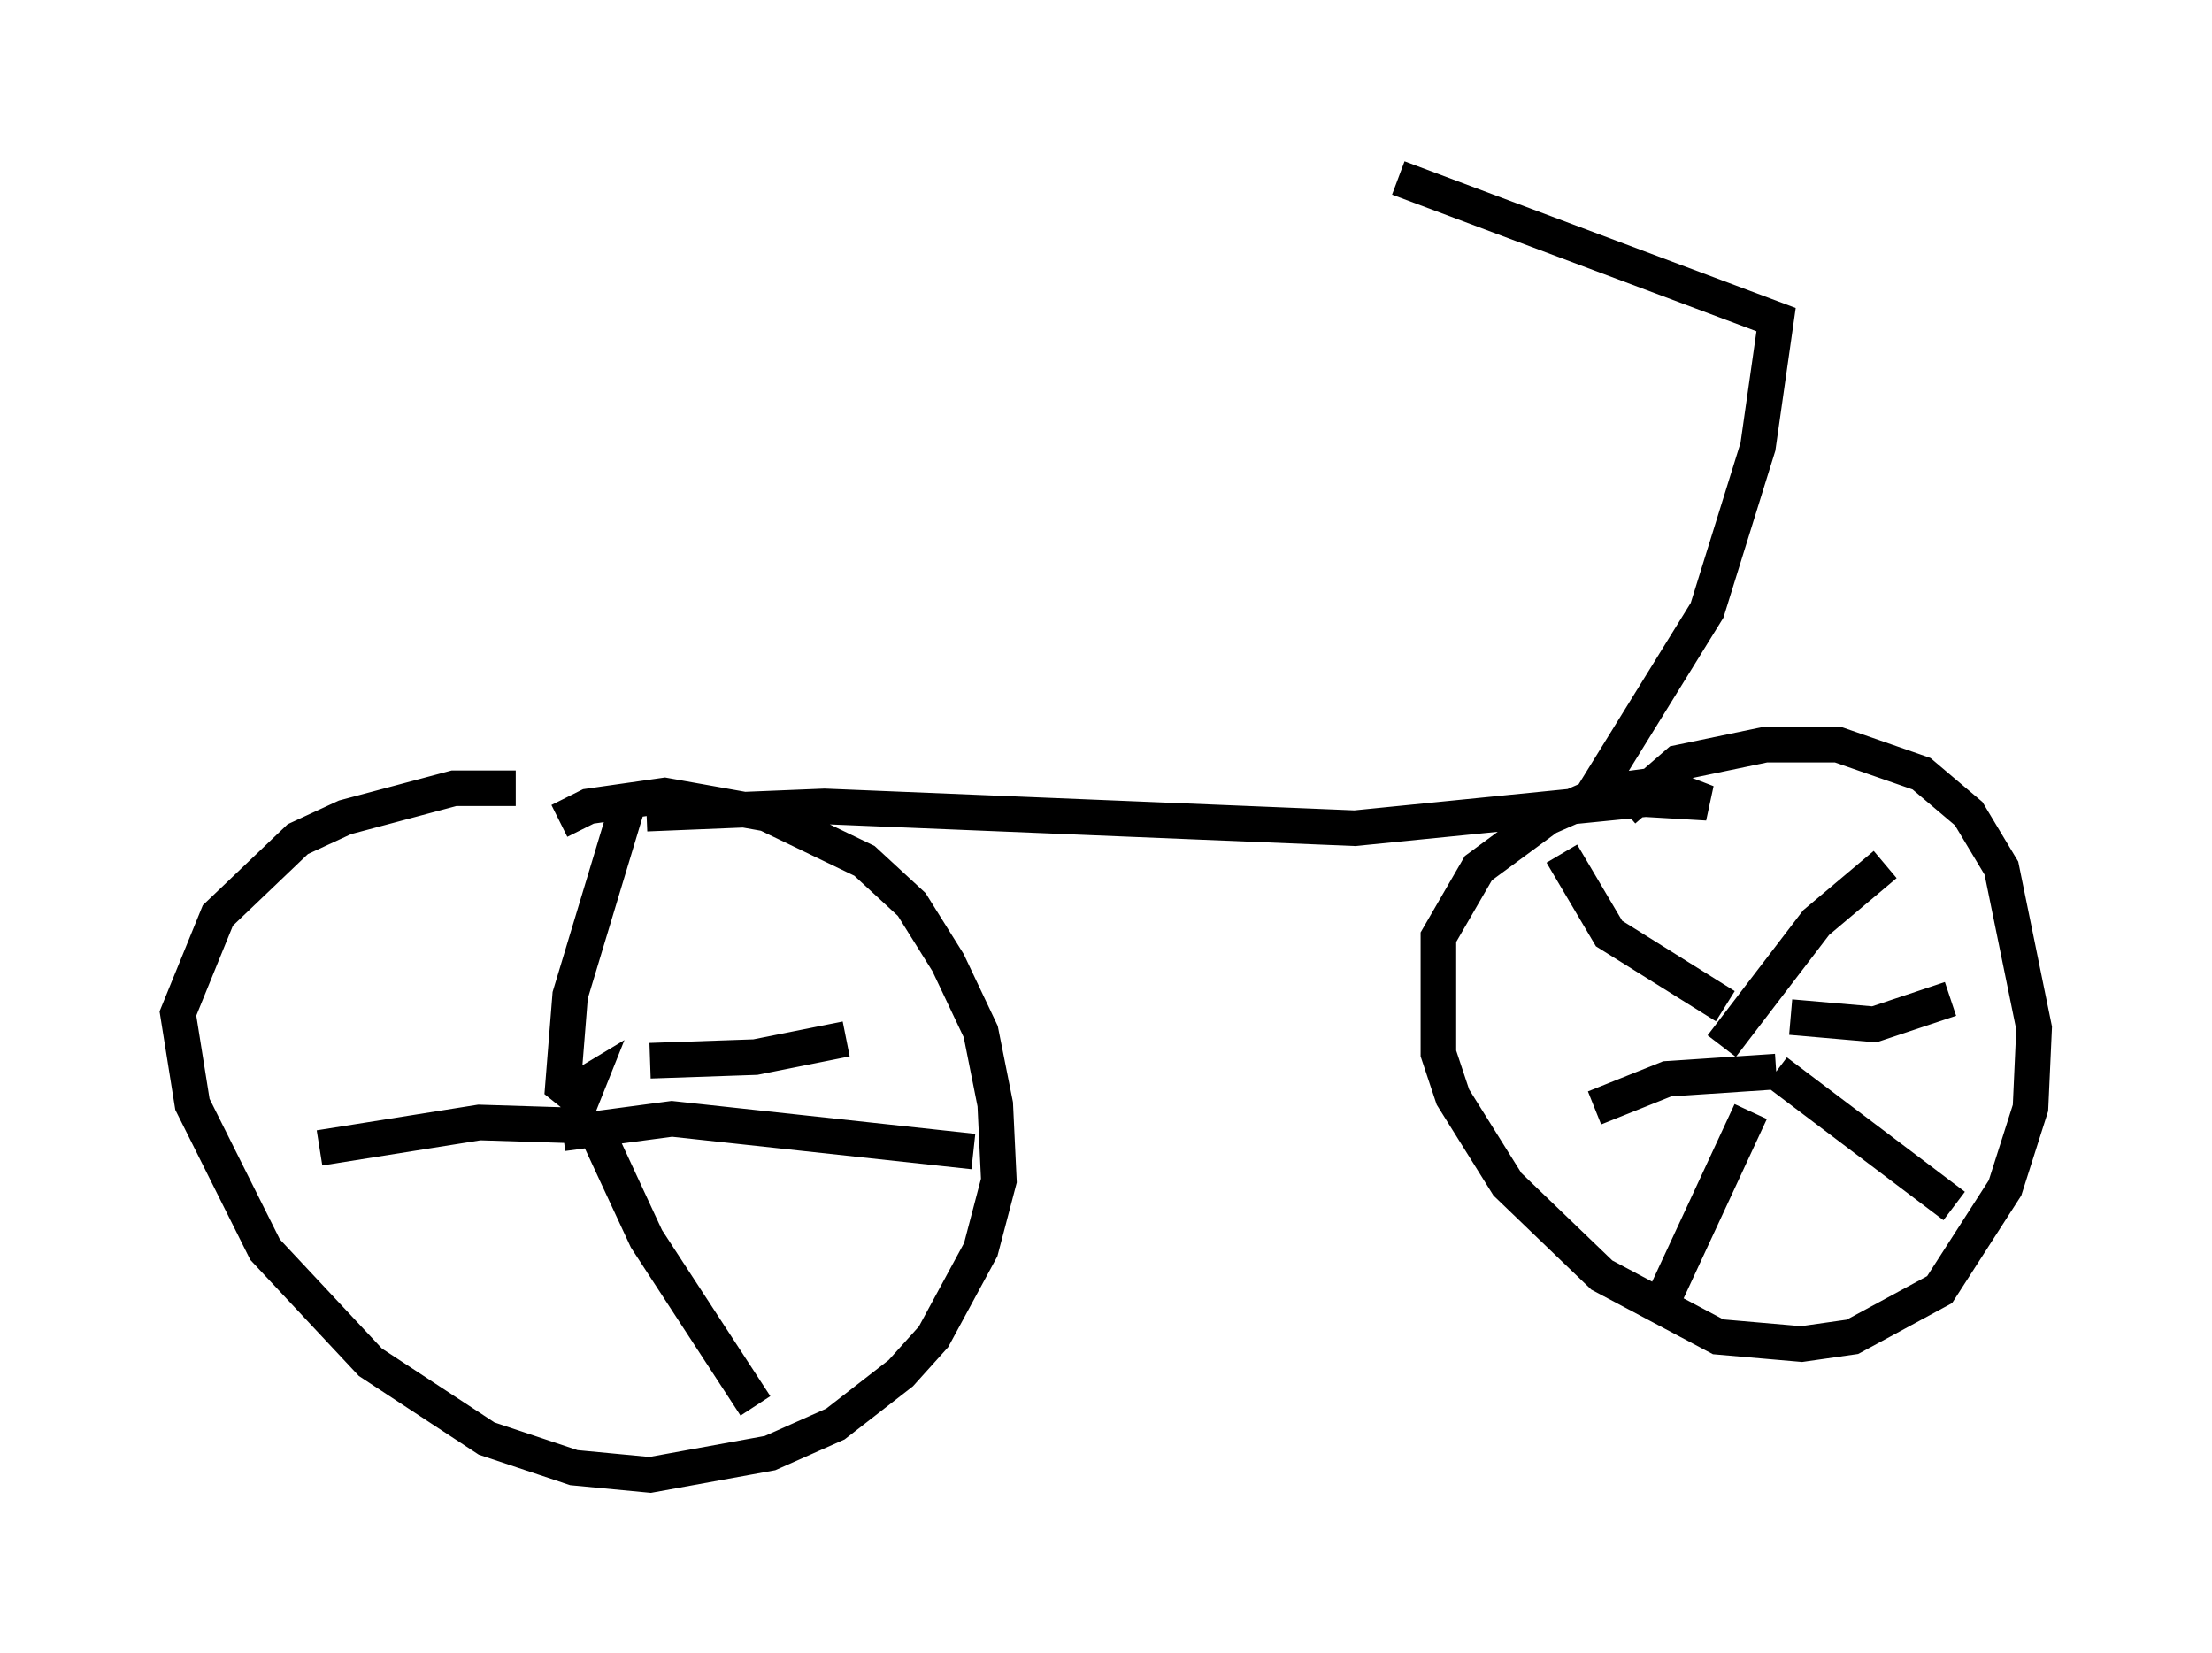 <?xml version="1.0" encoding="utf-8" ?>
<svg baseProfile="full" height="46.444" version="1.1" width="62.165" xmlns="http://www.w3.org/2000/svg" xmlns:ev="http://www.w3.org/2001/xml-events" xmlns:xlink="http://www.w3.org/1999/xlink"><defs /><rect fill="white" height="46.444" width="62.165" x="0" y="0" /><path d="M18.373, 22.967 m-3.879, -0.817 l-1.735, 0.0 -3.063, 0.817 l-1.327, 0.613 -2.246, 2.144 l-1.123, 2.756 0.408, 2.552 l2.042, 4.083 2.96, 3.165 l3.267, 2.144 2.45, 0.817 l2.144, 0.204 3.369, -0.613 l1.838, -0.817 1.838, -1.429 l0.919, -1.021 1.327, -2.45 l0.51, -1.94 -0.102, -2.144 l-0.408, -2.042 -0.919, -1.94 l-1.021, -1.633 -1.327, -1.225 l-2.756, -1.327 -2.858, -0.51 l-2.144, 0.306 -0.817, 0.408 m2.45, -0.204 l5.002, -0.204 14.904, 0.613 l8.167, -0.817 1.735, 0.102 l-1.327, -0.51 -1.531, 0.204 l-1.633, 0.715 -1.94, 1.429 l-1.123, 1.94 0.0, 3.267 l0.408, 1.225 1.531, 2.45 l2.654, 2.552 3.267, 1.735 l2.348, 0.204 1.429, -0.204 l2.45, -1.327 1.838, -2.858 l0.715, -2.246 0.102, -2.246 l-0.919, -4.492 -0.919, -1.531 l-1.327, -1.123 -2.348, -0.817 l-2.042, 0.0 -2.45, 0.51 l-1.531, 1.327 m2.756, 6.635 l2.654, -3.471 1.94, -1.633 m-3.063, 5.819 l5.002, 3.777 m-5.002, -3.777 l-3.063, 0.204 -2.042, 0.817 m3.675, -2.858 l-3.267, -2.042 -1.327, -2.246 m5.308, 7.248 l-2.654, 5.717 m3.777, -8.371 l2.348, 0.204 2.144, -0.715 m-38.792, 2.654 l0.51, -0.306 -0.204, 0.51 l-0.51, -0.408 0.204, -2.552 l1.633, -5.41 m-1.838, 9.29 l3.063, -0.408 8.473, 0.919 m-10.515, -0.408 l1.327, 2.858 3.063, 4.696 m-4.492, -7.861 l-3.267, -0.102 -4.492, 0.715 m9.29, -2.45 l2.96, -0.102 2.552, -0.51 m20.723, -6.431 l3.471, -5.615 1.429, -4.594 l0.51, -3.573 -10.617, -3.981 " fill="none" stroke="black" stroke-width="1" /></svg>